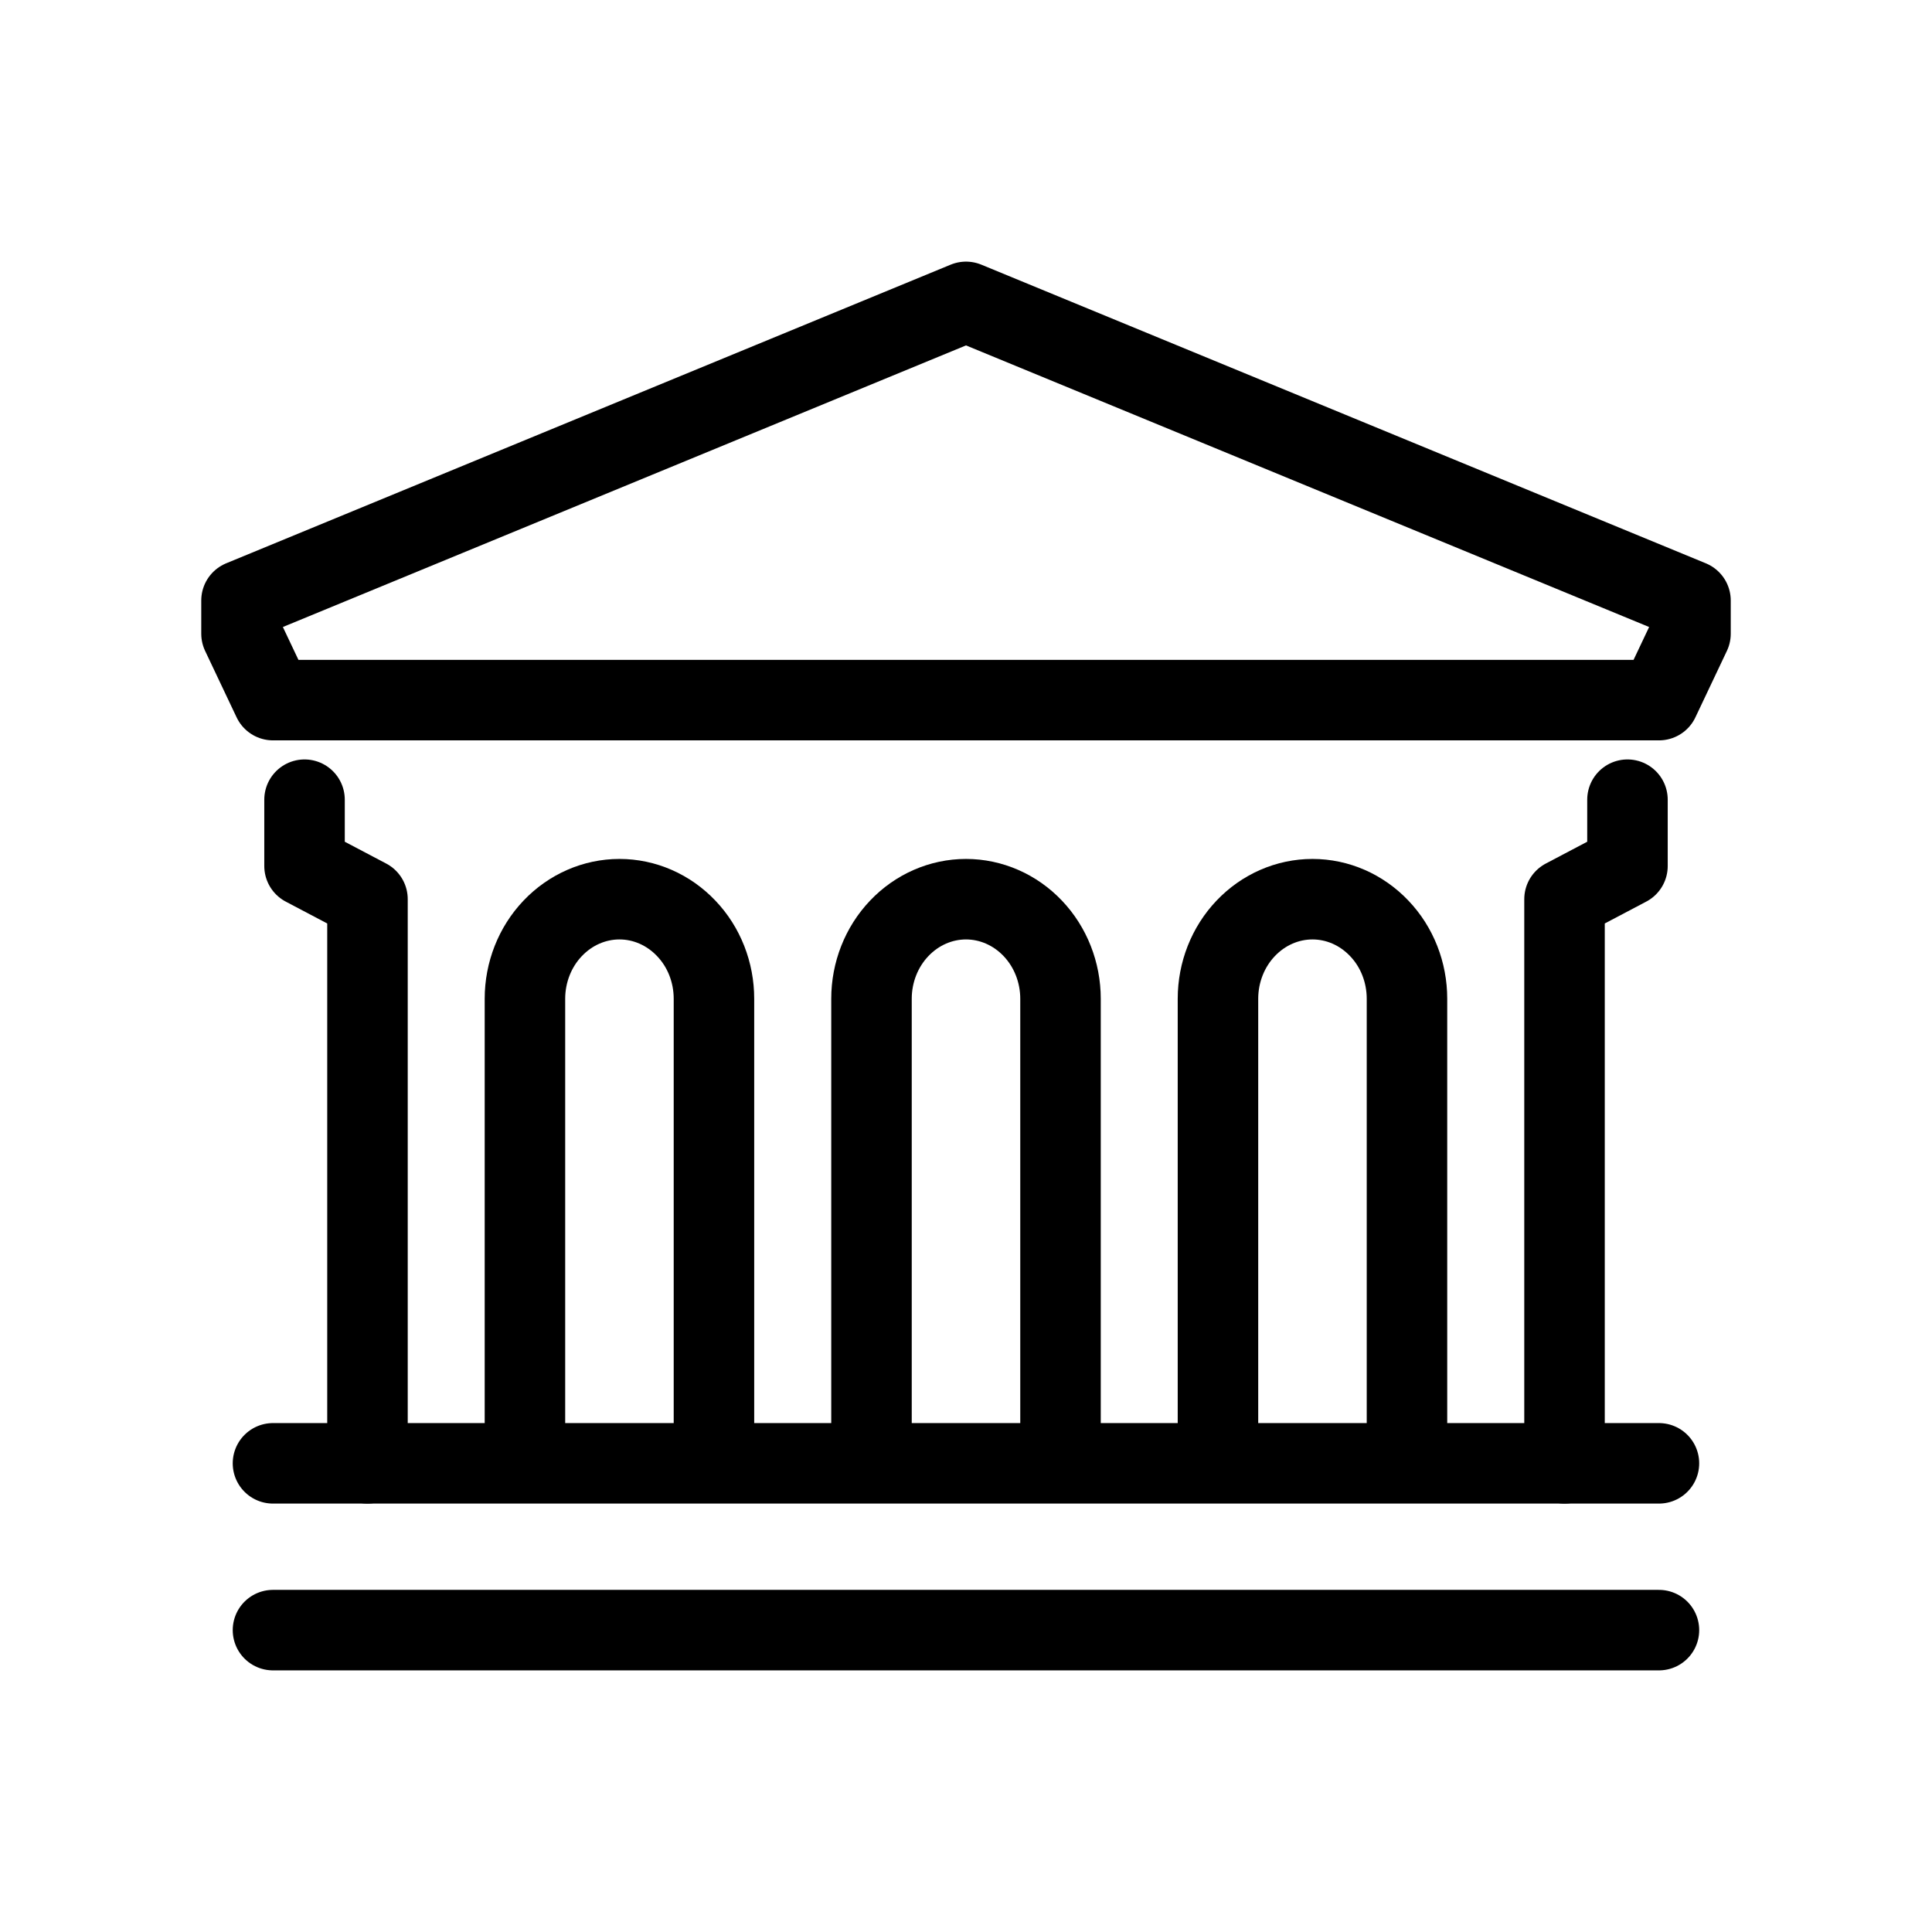 <svg width="24" height="24" viewBox="0 0 24 24" fill="none" xmlns="http://www.w3.org/2000/svg">
<g id="Shop=bank, Size=24px, stroke width=1px">
<g id="bank">
<path id="Vector" d="M12 3.75L3 7.46V7.872L3.391 8.697H20.609L21 7.872V7.46L12 3.75Z" stroke="black" stroke-miterlimit="10" stroke-linecap="round" stroke-linejoin="round"/>
<path id="Vector_2" d="M15.13 17.766V12.407C15.13 12.079 15.254 11.764 15.474 11.533C15.694 11.301 15.993 11.17 16.304 11.17C16.616 11.17 16.914 11.301 17.134 11.533C17.355 11.764 17.478 12.079 17.478 12.407V17.766" stroke="black" stroke-miterlimit="10" stroke-linecap="round" stroke-linejoin="round"/>
<path id="Vector_3" d="M10.826 17.766V12.407C10.826 12.079 10.95 11.764 11.17 11.533C11.39 11.301 11.689 11.17 12 11.17C12.311 11.17 12.61 11.301 12.83 11.533C13.05 11.764 13.174 12.079 13.174 12.407V17.766" stroke="black" stroke-miterlimit="10" stroke-linecap="round" stroke-linejoin="round"/>
<path id="Vector_4" d="M6.521 17.766V12.407C6.521 12.079 6.645 11.764 6.865 11.533C7.085 11.301 7.384 11.17 7.695 11.17V11.17C8.007 11.17 8.305 11.301 8.525 11.533C8.746 11.764 8.869 12.079 8.869 12.407V17.766" stroke="black" stroke-miterlimit="10" stroke-linecap="round" stroke-linejoin="round"/>
<path id="Vector_5" d="M3.783 9.934V10.758L4.565 11.17V18.178" stroke="black" stroke-miterlimit="10" stroke-linecap="round" stroke-linejoin="round"/>
<path id="Vector_6" d="M19.435 18.178L19.435 11.17L20.217 10.758V9.934" stroke="black" stroke-miterlimit="10" stroke-linecap="round" stroke-linejoin="round"/>
<path id="Vector_7" d="M3.391 18.178H20.608" stroke="black" stroke-miterlimit="10" stroke-linecap="round" stroke-linejoin="round"/>
<path id="Vector_8" d="M3.391 20.25H20.608" stroke="black" stroke-miterlimit="10" stroke-linecap="round" stroke-linejoin="round"/>
</g>
</g>
</svg>

